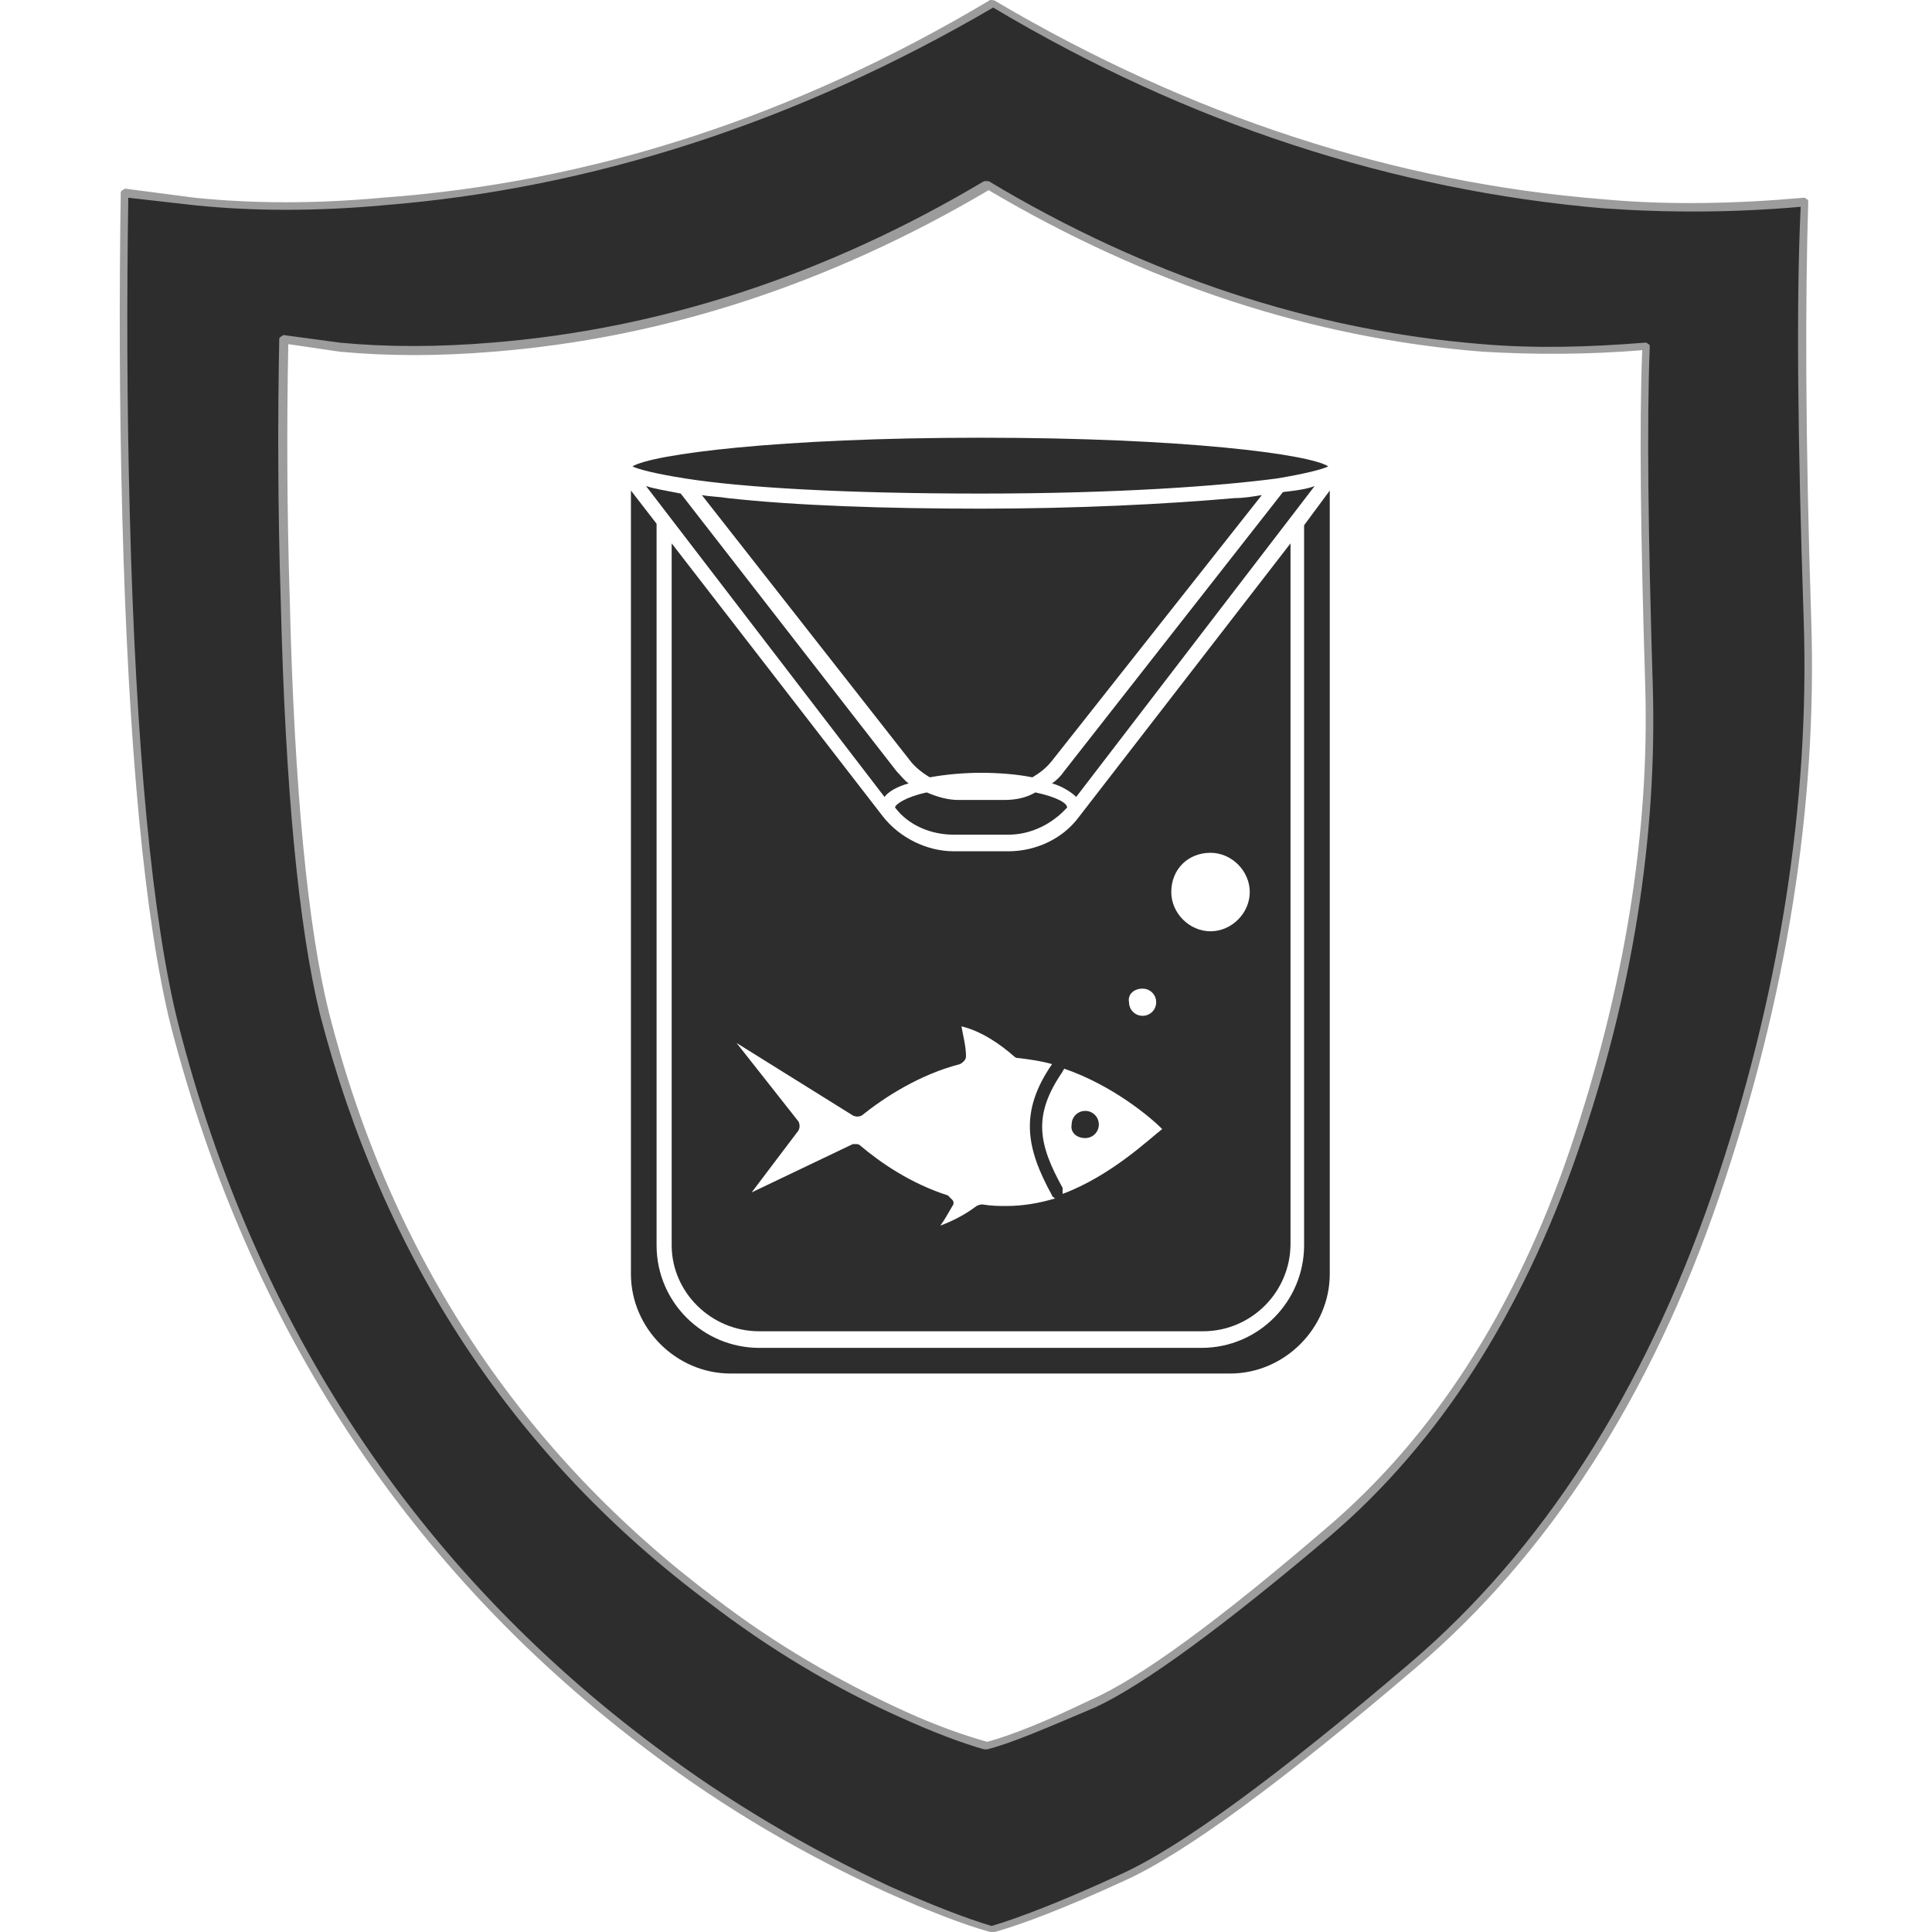 <?xml version="1.0" encoding="utf-8"?>
<!-- Generator: Adobe Illustrator 23.0.0, SVG Export Plug-In . SVG Version: 6.00 Build 0)  -->
<svg version="1.1" id="Layer_1" xmlns="http://www.w3.org/2000/svg" xmlns:xlink="http://www.w3.org/1999/xlink" x="0px" y="0px"
	 viewBox="0 0 128 128" enable-background="new 0 0 128 128" xml:space="preserve">
<g>
	<g>
		<linearGradient id="SVGID_1_" gradientUnits="userSpaceOnUse" x1="80.561" y1="66.553" x2="54.994" y2="58.031">
			<stop  offset="0" style="stop-color:#2D2D2D"/>
			<stop  offset="1" style="stop-color:#2D2D2D"/>
		</linearGradient>
		<path fill-rule="evenodd" clip-rule="evenodd" fill="url(#SVGID_1_)" d="M98.2,23.1C86.8,22.2,76,18.6,65.5,12.4h-0.1
			C54.9,18.6,44,22.2,32.7,23.1c-3.6,0.3-7,0.3-10.1,0l-3.7-0.5c-0.1,5.2-0.1,10.9,0.1,17.2c0.3,12.5,1.2,21.7,2.6,27.3
			c4.2,16.3,12.7,29.3,25.7,38.9c4,3,8.2,5.5,12.7,7.6c2.2,1,4,1.7,5.5,2.1h0.1c1.5-0.4,3.8-1.3,6.9-2.8c3.2-1.4,8.4-5.2,15.6-11.3
			c7.2-6.1,12.6-14.5,16.3-25.2c3.7-10.7,5.3-21,5-30.9c-0.3-9.9-0.4-17.4-0.2-22.4C105.3,23.3,101.7,23.3,98.2,23.1z M119.5,13.3
			c-0.2,6.3-0.2,15.5,0.2,27.7c0.4,12.2-1.6,24.9-6.1,38.2c-4.5,13.2-11.2,23.6-20.1,31.1c-8.8,7.5-15.3,12.2-19.2,14
			c-4,1.8-6.8,2.9-8.6,3.4h-0.1c-1.7-0.5-4-1.3-6.7-2.6c-5.5-2.5-10.7-5.6-15.7-9.3C27.3,104,16.7,88,11.6,67.8
			c-1.7-6.9-2.8-18.2-3.2-33.8c-0.2-7.7-0.2-14.7-0.1-21.3l4.6,0.6c4,0.4,8.1,0.4,12.5,0c13.9-1.1,27.4-5.5,40.4-13.2l0,0l0,0
			c13,7.7,26.4,12.1,40.4,13.2C110.5,13.8,114.9,13.8,119.5,13.3z"/>
		<path fill="#9C9C9C" d="M65.6,128C65.6,128,65.6,128,65.6,128c-1.8-0.5-4.1-1.4-6.8-2.6c-5.5-2.5-10.8-5.6-15.7-9.3
			C27.2,104.2,16.5,88,11.3,67.9C9.6,61,8.5,49.6,8.1,34.1C7.9,26.4,7.9,19.3,8,12.8c0-0.1,0-0.1,0.1-0.2c0.1,0,0.1-0.1,0.2-0.1
			l4.6,0.6c3.9,0.4,8.1,0.4,12.4,0C39.2,12.1,52.7,7.7,65.6,0C65.7,0,65.9,0,66,0.1c12.9,7.6,26.4,12,40.2,13.1
			c4.3,0.4,8.8,0.3,13.3-0.1c0.1,0,0.1,0,0.2,0.1c0.1,0,0.1,0.1,0.1,0.2c-0.2,6.3-0.2,15.6,0.2,27.7c0.4,12.2-1.6,25-6.1,38.2
			c-4.5,13.2-11.3,23.7-20.1,31.2c-8.8,7.5-15.3,12.3-19.3,14.1c-3.9,1.8-6.8,2.9-8.6,3.4C65.8,128,65.7,128,65.6,128
			C65.7,128,65.6,128,65.6,128z M8.5,13.1c-0.1,6.4-0.1,13.5,0.1,21c0.4,15.5,1.5,26.9,3.2,33.7c5.1,20,15.8,36.1,31.6,47.9
			c4.9,3.7,10.2,6.8,15.6,9.3c2.7,1.2,5,2.1,6.7,2.6c1.7-0.5,4.6-1.6,8.5-3.4c4-1.8,10.4-6.5,19.2-14c8.8-7.5,15.5-18,20-31
			c4.5-13.1,6.5-26,6.1-38.1c-0.4-11.9-0.5-21.2-0.2-27.4c-4.5,0.4-8.9,0.4-13.1,0.1C92.3,12.6,78.7,8.2,65.8,0.5
			c-13,7.6-26.6,12-40.4,13.1c-4.4,0.4-8.6,0.4-12.5,0L8.5,13.1z M65.4,115.9C65.4,115.9,65.4,115.9,65.4,115.9c-0.1,0-0.1,0-0.2,0
			c-1.4-0.4-3.3-1.1-5.5-2.1c-4.5-2-8.8-4.6-12.7-7.6c-12.9-9.6-21.6-22.8-25.8-39c-1.4-5.7-2.3-14.9-2.6-27.4
			c-0.2-6.3-0.2-12.1-0.1-17.3c0-0.1,0-0.1,0.1-0.2c0.1,0,0.1-0.1,0.2-0.1l3.7,0.5c3.1,0.3,6.5,0.3,10.1,0
			c11.2-0.9,22.2-4.5,32.6-10.7c0,0,0.1,0,0.1,0c0,0,0.1,0,0.2,0C76,18.3,87,21.9,98.2,22.8c3.5,0.3,7.1,0.2,10.8-0.1
			c0.1,0,0.1,0,0.2,0.1c0.1,0,0.1,0.1,0.1,0.2c-0.2,5-0.1,12.6,0.2,22.4c0.3,9.9-1.3,20.4-5,31c-3.7,10.7-9.2,19.2-16.3,25.3
			c-7.2,6.1-12.4,9.9-15.6,11.4C69.3,114.5,67,115.5,65.4,115.9C65.5,115.9,65.5,115.9,65.4,115.9z M19.1,22.8
			c-0.1,5.1-0.1,10.8,0.1,17c0.3,12.5,1.2,21.7,2.6,27.3c4.1,16.2,12.8,29.2,25.6,38.8c3.9,3,8.2,5.5,12.6,7.5c2.2,1,4,1.6,5.4,2
			c1.5-0.4,3.8-1.3,6.9-2.8c3.2-1.4,8.4-5.2,15.5-11.3c7.1-6,12.6-14.5,16.2-25.1c3.6-10.6,5.3-21,5-30.8
			c-0.3-9.7-0.4-17.1-0.2-22.2c-3.6,0.3-7.2,0.3-10.6,0.1c-11.3-0.9-22.2-4.5-32.7-10.7C55,18.8,44,22.4,32.7,23.3
			c-3.6,0.3-7,0.3-10.2,0L19.1,22.8z"/>
	</g>
	<g>
		<path fill="#2D2D2D" d="M42.8,32.2l15.8,20.6c0.3-0.4,0.9-0.7,1.6-0.9c-0.3-0.2-0.5-0.5-0.8-0.8L45.1,32.7
			C44.1,32.5,43.4,32.4,42.8,32.2z"/>
		<path fill="#2D2D2D" d="M66.5,53h-3c-0.7,0-1.4-0.2-2.1-0.5c-1.4,0.3-2.1,0.8-2.1,1c0,0,0,0,0,0c0.9,1.2,2.4,1.8,3.9,1.8h3.6
			c1.5,0,2.9-0.7,3.9-1.8c0,0,0,0,0,0c0-0.3-0.7-0.7-2.1-1C67.9,52.9,67.2,53,66.5,53z"/>
		<path fill="#2D2D2D" d="M45.4,31.7c3.8,0.6,10.5,1,19.6,1c9.1,0,15.8-0.5,19.6-1c0,0,0,0,0,0c1.8-0.3,3-0.6,3.4-0.8
			C86.8,30.1,78.5,29,65,29s-21.8,1.1-23.1,1.9C42.3,31.1,43.5,31.4,45.4,31.7C45.4,31.7,45.4,31.7,45.4,31.7z"/>
		<path fill="#2D2D2D" d="M81.8,33c-4.5,0.4-10.5,0.7-16.8,0.7S52.7,33.5,48.2,33c-0.6-0.1-1.2-0.1-1.7-0.2l13.8,17.6
			c0.3,0.4,0.8,0.8,1.3,1.1c1.1-0.2,2.3-0.3,3.4-0.3c1.2,0,2.4,0.1,3.4,0.3c0.5-0.3,0.9-0.6,1.3-1.1l13.9-17.6
			C83,32.9,82.4,33,81.8,33z"/>
		<path fill="#2D2D2D" d="M50.3,88.2h29.4c3.2,0,5.8-2.6,5.8-5.8V36L71.5,54.1c-1.1,1.5-2.9,2.3-4.7,2.3h-3.6
			c-1.8,0-3.6-0.9-4.7-2.3L44.5,36v46.5C44.5,85.6,47.1,88.2,50.3,88.2z M56.5,73.9c0.2,0.1,0.4,0.1,0.6,0c1.5-1.2,3.8-2.7,6.5-3.4
			c0.2-0.1,0.4-0.3,0.4-0.5c0-0.7-0.2-1.4-0.3-2c1.3,0.3,2.6,1.2,3.5,2c0.1,0.1,0.2,0.1,0.3,0.1c0.8,0.1,1.5,0.2,2.2,0.4
			c-2.2,3.2-1.7,5.6,0,8.7c0,0.1,0.1,0.1,0.2,0.2c-1,0.3-2.1,0.5-3.2,0.5c-0.5,0-1,0-1.6-0.1c-0.1,0-0.2,0-0.4,0.1
			c-0.8,0.6-1.6,1-2.4,1.3c0.3-0.4,0.5-0.8,0.8-1.3c0.1-0.1,0.1-0.3,0-0.4c-0.1-0.1-0.2-0.2-0.3-0.3c-2.5-0.8-4.5-2.2-5.8-3.3
			c-0.1-0.1-0.2-0.1-0.3-0.1c-0.1,0-0.1,0-0.2,0L49.8,79l3.1-4.1c0.1-0.2,0.1-0.4,0-0.6l-4.1-5.2L56.5,73.9z M75.7,65.5
			c0.5,0,0.9,0.4,0.9,0.9c0,0.5-0.4,0.9-0.9,0.9s-0.9-0.4-0.9-0.9C74.7,65.9,75.1,65.5,75.7,65.5z M80.2,56.5c1.4,0,2.6,1.2,2.6,2.6
			c0,1.4-1.2,2.6-2.6,2.6c-1.4,0-2.6-1.2-2.6-2.6C77.6,57.6,78.7,56.5,80.2,56.5z M70.4,79.1c0-0.1,0-0.3,0-0.4
			c-1.6-2.9-2-4.8,0-7.7c0-0.1,0.1-0.1,0.1-0.2c3.2,1.1,5.7,3.2,6.5,4C76.1,75.5,73.6,77.9,70.4,79.1z"/>
		<path fill="#2D2D2D" d="M86.4,34.8v47.7c0,3.7-3,6.8-6.8,6.8H50.3c-3.7,0-6.8-3-6.8-6.8V34.7l-1.7-2.2v51.9c0,3.6,3,6.6,6.6,6.6
			h33.1c3.6,0,6.6-3,6.6-6.6V32.5L86.4,34.8z"/>
		<path fill="#2D2D2D" d="M85,32.6L70.5,51.1c-0.2,0.3-0.5,0.6-0.8,0.8c0.7,0.2,1.3,0.6,1.6,0.9l15.8-20.6
			C86.6,32.4,85.9,32.5,85,32.6z"/>
		<path fill="#2D2D2D" d="M71.9,75.4c0.5,0,0.9-0.4,0.9-0.9c0-0.5-0.4-0.9-0.9-0.9c-0.5,0-0.9,0.4-0.9,0.9
			C70.9,75,71.3,75.4,71.9,75.4z"/>
	</g>
</g>
</svg>
